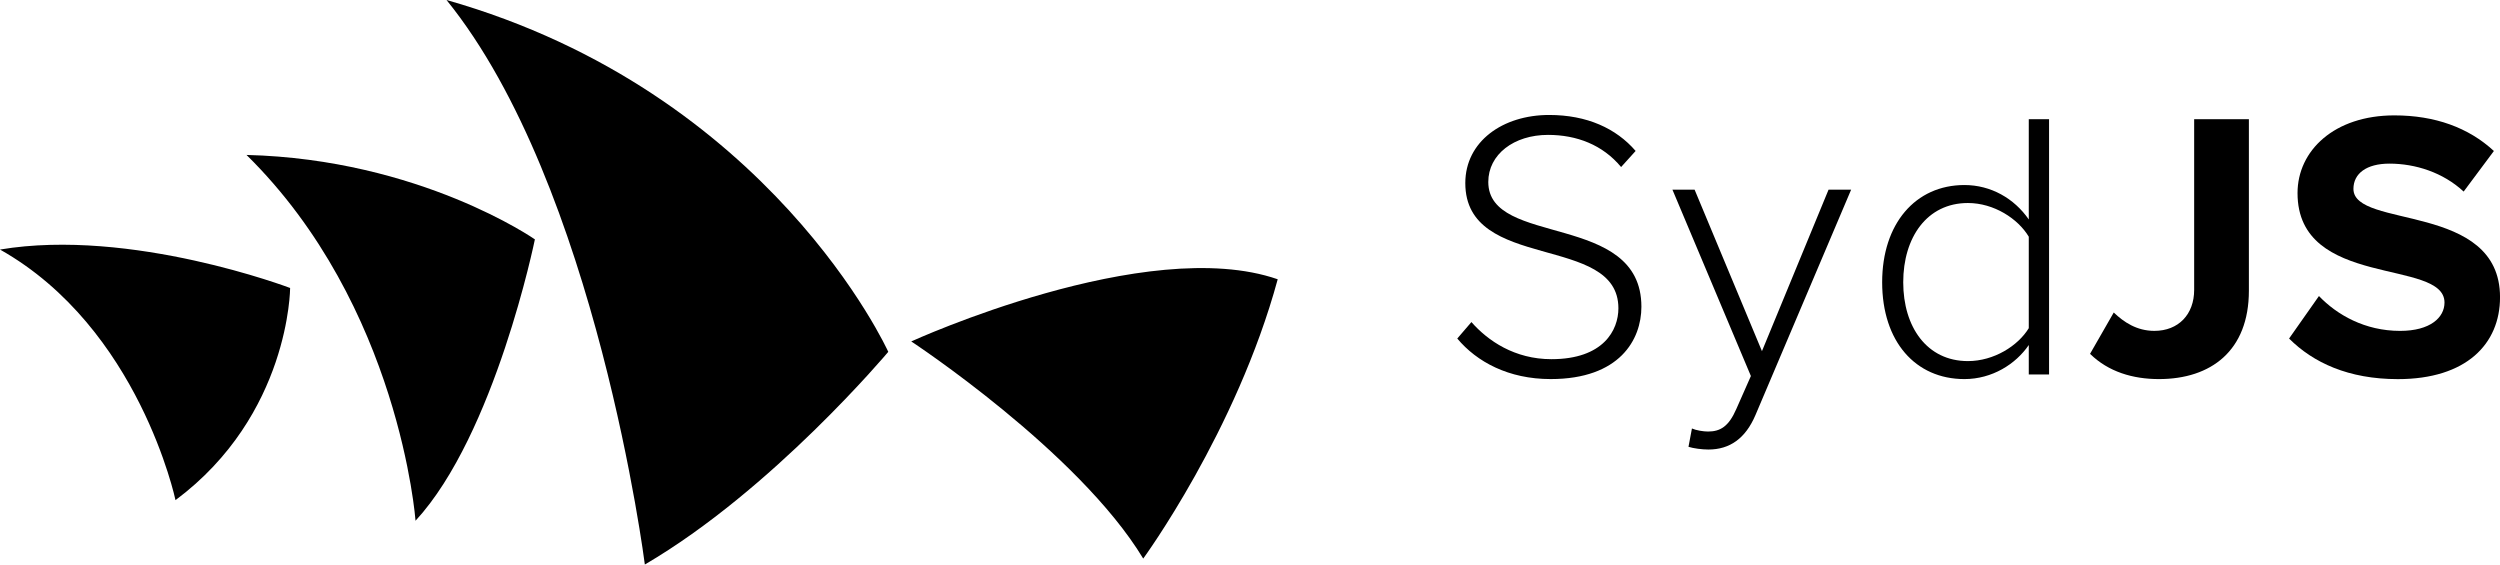 <?xml version="1.0" encoding="utf-8"?>
<!-- Generator: Adobe Illustrator 16.0.0, SVG Export Plug-In . SVG Version: 6.00 Build 0)  -->
<!DOCTYPE svg PUBLIC "-//W3C//DTD SVG 1.1//EN" "http://www.w3.org/Graphics/SVG/1.1/DTD/svg11.dtd">
<svg version="1.1" id="Layer_1" xmlns="http://www.w3.org/2000/svg" xmlns:xlink="http://www.w3.org/1999/xlink" x="0px" y="0px"
	 width="155px" height="35px" viewBox="-49.741 29.409 155 35" enable-background="new -49.741 29.409 155 35" xml:space="preserve"
	>
<path display="none" fill="#1B7EBA" d="M0,6h129.996v114.996l-65.319-10L0,120.996V6z"/>
<path display="none" fill="#2697DE" d="M-101.835-93.218h333.666v305.432L64.174,186.547l-166.009,25.667V-93.218z"/>
<g>
	<g>
		<path d="M-22.057,29.409c9.306,11.478,12.296,35,12.296,35c7.904-4.615,15.093-13.186,15.093-13.186S-1.943,35.124-22.057,29.409z
			 M-23.978,61.695c4.935-5.353,7.4-17.445,7.4-17.445s-7.128-4.968-17.879-5.235C-24.948,48.376-23.978,61.695-23.978,61.695z
			 M6.757,50.578c0,0,10.359,6.812,14.382,13.463c0,0,5.777-7.897,8.338-17.317C21.349,43.903,6.757,50.578,6.757,50.578z
			 M-49.741,44.881c8.634,4.864,10.881,15.537,10.881,15.537c7.086-5.281,7.107-13.154,7.107-13.154S-41.61,43.516-49.741,44.881z"
			/>
	</g>
</g>
<g>
	<path d="M40.61,50.398l0.877-1.021c1.021,1.163,2.682,2.301,4.96,2.301c3.228,0,4.153-1.803,4.153-3.156
		c0-4.651-9.492-2.23-9.492-7.76c0-2.586,2.326-4.225,5.197-4.225c2.349,0,4.154,0.831,5.363,2.231l-0.901,0.997
		c-1.14-1.376-2.752-1.993-4.532-1.993c-2.112,0-3.702,1.21-3.702,2.918c0,4.058,9.493,1.827,9.493,7.737
		c0,2.041-1.353,4.484-5.625,4.484C43.79,52.913,41.82,51.845,40.61,50.398z"/>
	<path d="M55.159,55.975c0.262,0.118,0.711,0.189,0.997,0.189c0.76,0,1.282-0.309,1.756-1.4l0.902-2.041l-4.865-11.556h1.375
		L59.5,51.181l4.13-10.014h1.4l-5.933,13.977c-0.617,1.447-1.59,2.136-2.918,2.136c-0.403,0-0.926-0.072-1.234-0.168L55.159,55.975z
		"/>
	<path d="M76.043,52.628v-1.828c-0.808,1.187-2.278,2.112-3.988,2.112c-3.037,0-5.102-2.327-5.102-6.004
		c0-3.63,2.064-6.027,5.102-6.027c1.638,0,3.086,0.83,3.988,2.135v-6.218h1.258v15.829H76.043z M76.043,49.756v-5.671
		c-0.666-1.116-2.159-2.089-3.774-2.089c-2.539,0-4.01,2.137-4.01,4.913s1.471,4.888,4.01,4.888
		C73.884,51.797,75.377,50.849,76.043,49.756z"/>
	<path d="M79.842,51.347l1.47-2.563c0.617,0.593,1.425,1.139,2.517,1.139c1.494,0,2.468-1.021,2.468-2.539V36.8h3.393v10.631
		c0,3.725-2.35,5.481-5.576,5.481C82.499,52.913,80.98,52.462,79.842,51.347z"/>
	<path d="M92.182,50.398l1.852-2.635c1.115,1.164,2.848,2.161,5.03,2.161c1.876,0,2.754-0.832,2.754-1.757
		c0-2.752-9.112-0.831-9.112-6.786c0-2.635,2.277-4.818,6.004-4.818c2.515,0,4.604,0.759,6.17,2.208l-1.874,2.515
		c-1.282-1.187-2.991-1.732-4.605-1.732c-1.423,0-2.229,0.617-2.229,1.566c0,2.492,9.089,0.807,9.089,6.717
		c0,2.894-2.089,5.078-6.336,5.078C95.861,52.913,93.678,51.894,92.182,50.398z"/>
</g>
</svg>
